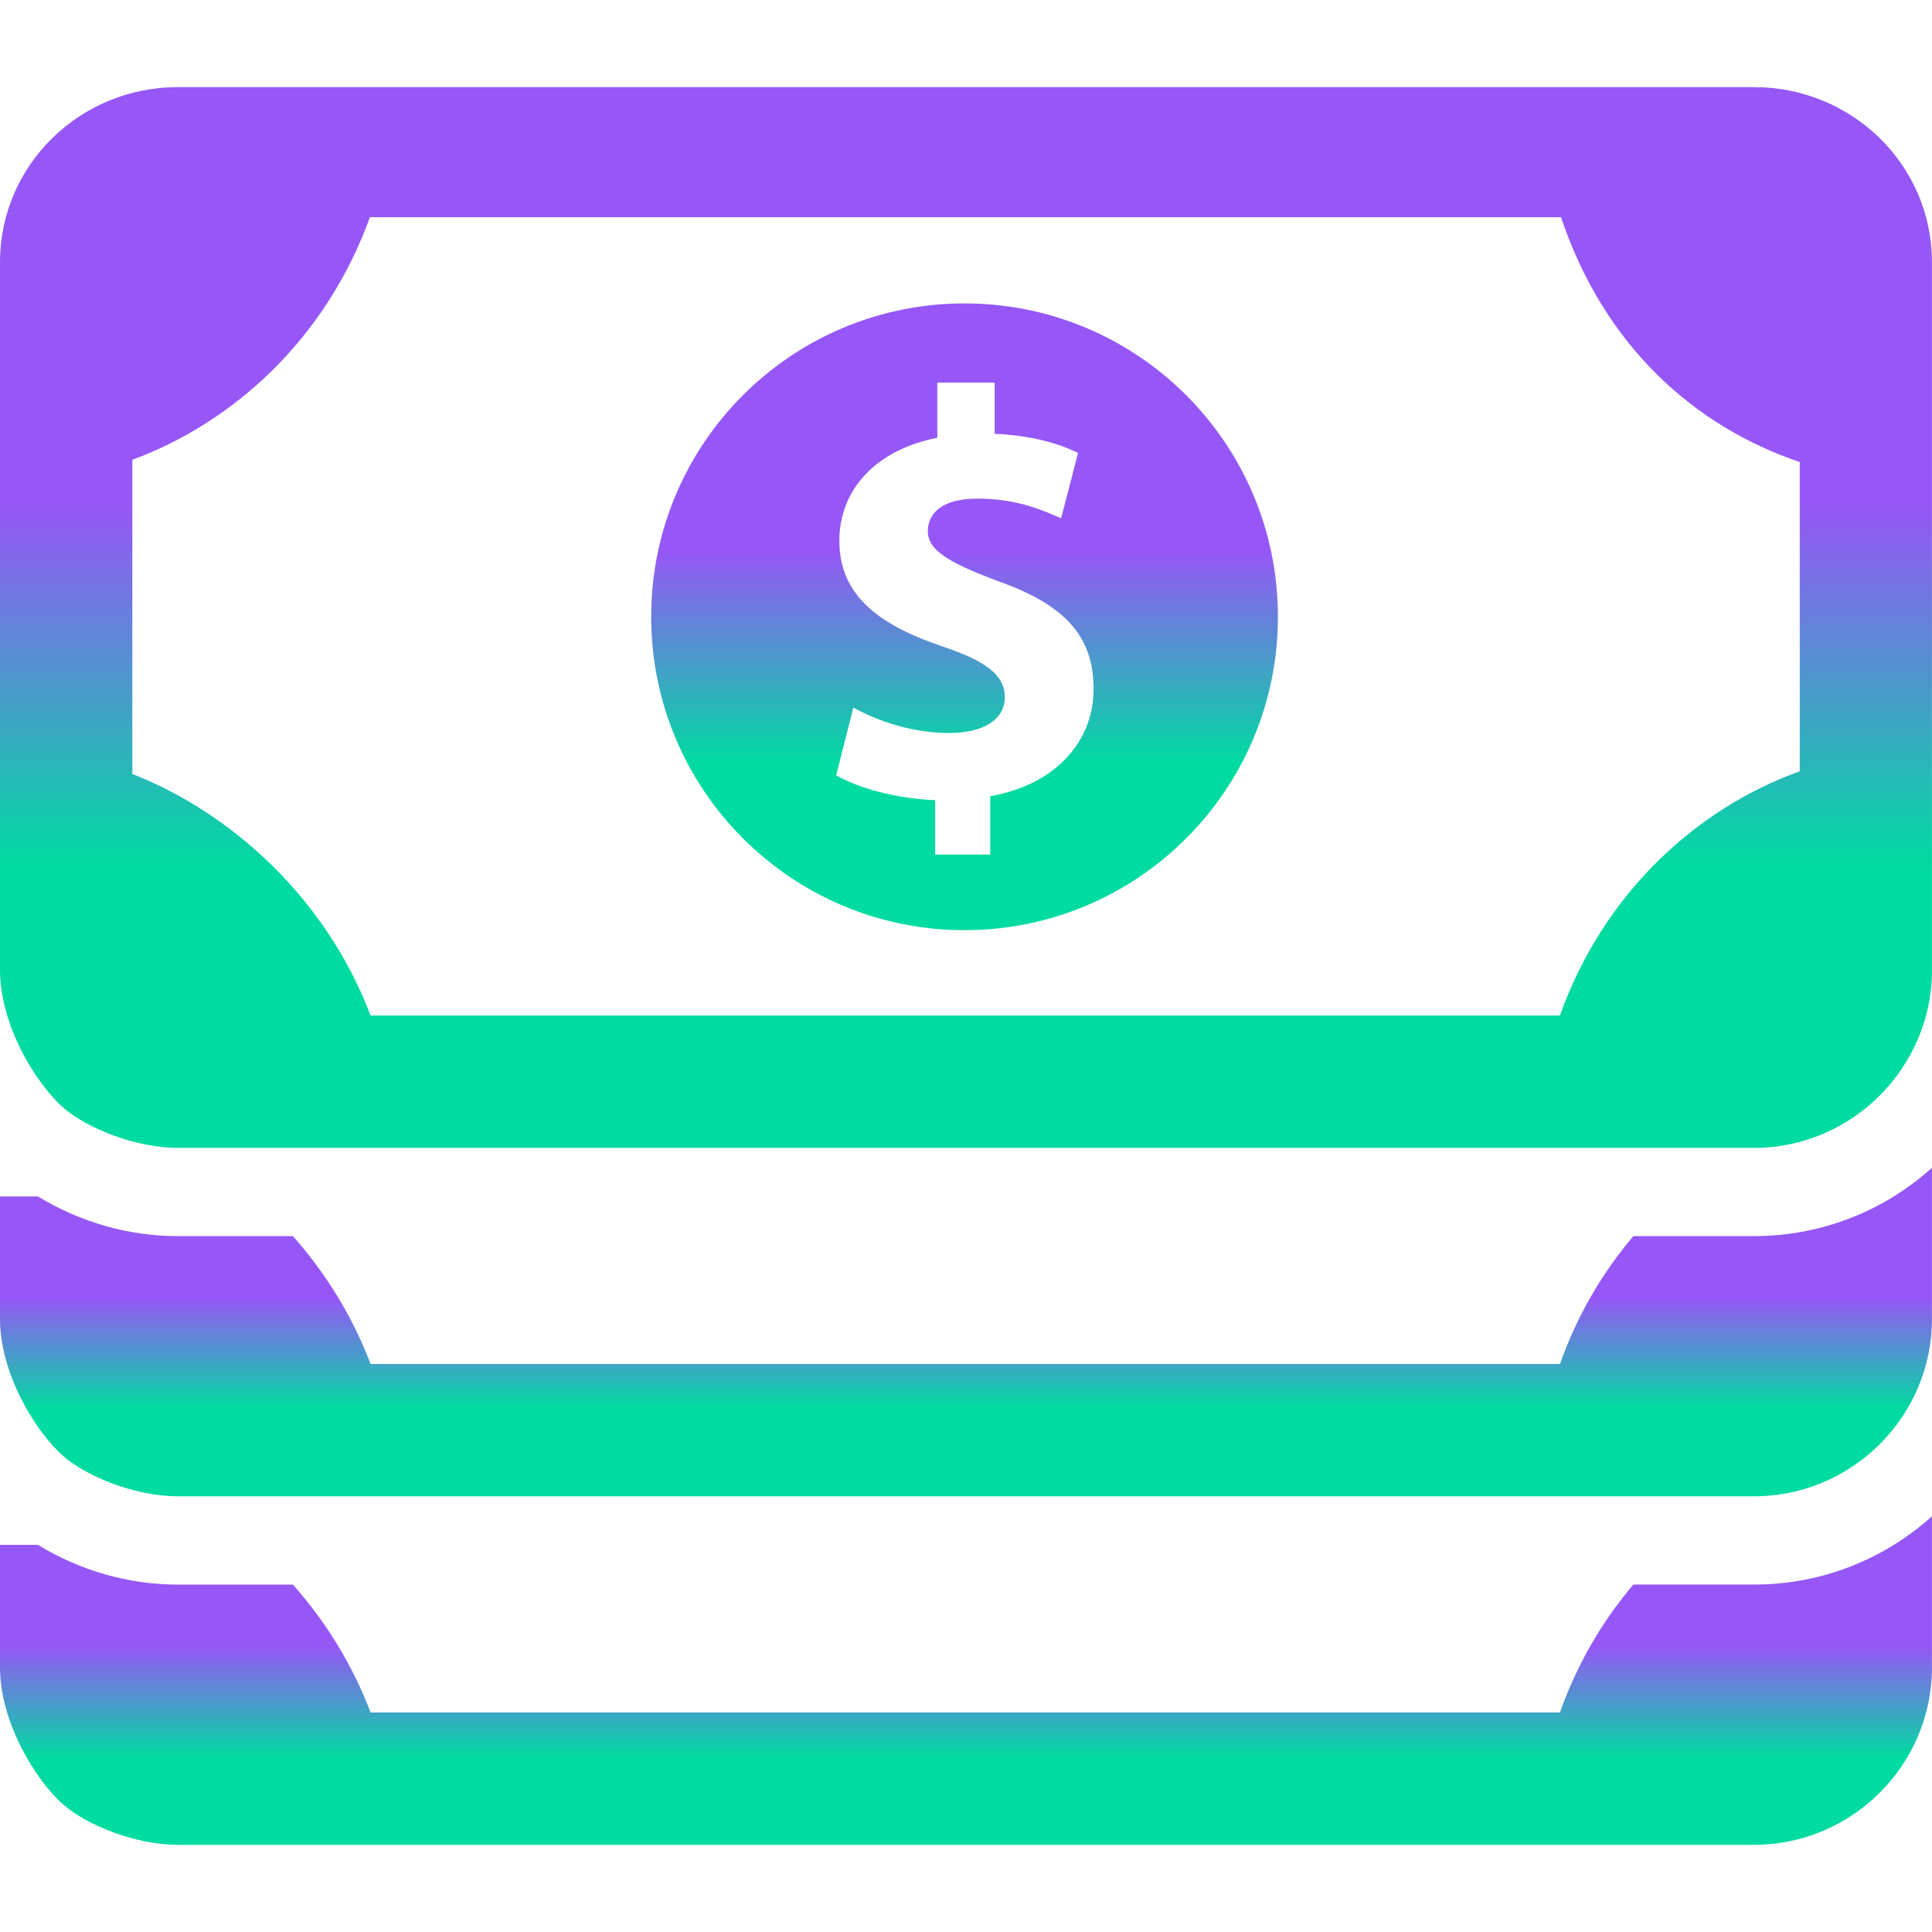 <svg width="96" height="96" viewBox="0 0 96 96" fill="none" xmlns="http://www.w3.org/2000/svg">
<path d="M81.159 61.423C79.629 63.227 78.367 65.359 77.512 67.779H18.415C17.503 65.374 16.164 63.24 14.556 61.423H8.835C6.398 61.423 3.983 60.73 1.886 59.451H0V65.545C0 68.239 1.752 71.151 3.177 72.38C4.31 73.36 6.711 74.351 8.835 74.351H87.161C92.013 74.351 95.998 70.394 95.998 65.543V58.026C93.655 60.136 90.557 61.421 87.161 61.421H81.159V61.423Z" fill="url(#paint0_linear)"/>
<path d="M87.161 4.329H8.835C3.985 4.329 0 8.184 0 13.033V48.209C0 50.902 1.75 53.827 3.177 55.066C4.31 56.047 6.711 57.038 8.835 57.038H87.161C92.013 57.038 95.998 53.057 95.998 48.209V13.033C96 8.184 92.013 4.329 87.161 4.329ZM89.422 38.328C84.271 40.177 79.646 44.437 77.512 50.462H18.415C16.216 44.656 11.508 40.387 6.576 38.458V22.846C11.618 20.985 16.202 16.821 18.38 10.794H77.566C79.692 17.149 84.165 21.181 89.428 22.959V38.328H89.422Z" fill="url(#paint1_linear)"/>
<path d="M47.927 15.077C39.328 15.077 32.357 22.047 32.357 30.649C32.357 39.248 39.328 46.22 47.927 46.22C56.529 46.22 63.499 39.248 63.499 30.649C63.501 22.047 56.529 15.077 47.927 15.077ZM49.206 39.561V42.463H46.467V39.761C44.493 39.676 42.642 39.158 41.551 38.524L42.403 35.159C43.611 35.821 45.303 36.423 47.17 36.423C48.809 36.423 49.928 35.789 49.928 34.642C49.928 33.549 49.005 32.858 46.878 32.138C43.798 31.102 41.706 29.664 41.706 26.873C41.706 24.342 43.504 22.356 46.573 21.753V19.014H49.423V21.555C51.286 21.64 52.621 22.043 53.568 22.504L52.727 25.755C51.978 25.439 50.65 24.776 48.58 24.776C46.711 24.776 46.104 25.581 46.104 26.387C46.104 27.336 47.105 27.939 49.552 28.861C52.978 30.069 54.34 31.65 54.34 34.241C54.342 36.801 52.494 38.987 49.206 39.561Z" fill="url(#paint2_linear)"/>
<path d="M81.159 78.738C79.629 80.541 78.367 82.673 77.512 85.093H18.415C17.503 82.69 16.164 80.553 14.556 78.738H8.835C6.398 78.738 3.983 78.046 1.886 76.765H0V82.861C0 85.554 1.752 88.466 3.177 89.695C4.31 90.676 6.711 91.669 8.835 91.669H87.161C92.013 91.669 95.998 87.709 95.998 82.859V75.342C93.655 77.451 90.557 78.736 87.161 78.736H81.159V78.738Z" fill="url(#paint3_linear)"/>
<defs>
<linearGradient id="paint0_linear" x1="47.999" y1="58.026" x2="47.999" y2="74.351" gradientUnits="userSpaceOnUse">
<stop offset="0.396" stop-color="#9657F6"/>
<stop offset="0.734" stop-color="#00DBA1"/>
</linearGradient>
<linearGradient id="paint1_linear" x1="47.999" y1="4.329" x2="47.999" y2="57.038" gradientUnits="userSpaceOnUse">
<stop offset="0.396" stop-color="#9657F6"/>
<stop offset="0.734" stop-color="#00DBA1"/>
</linearGradient>
<linearGradient id="paint2_linear" x1="47.928" y1="15.077" x2="47.928" y2="46.22" gradientUnits="userSpaceOnUse">
<stop offset="0.396" stop-color="#9657F6"/>
<stop offset="0.734" stop-color="#00DBA1"/>
</linearGradient>
<linearGradient id="paint3_linear" x1="47.999" y1="75.342" x2="47.999" y2="91.669" gradientUnits="userSpaceOnUse">
<stop offset="0.396" stop-color="#9657F6"/>
<stop offset="0.734" stop-color="#00DBA1"/>
</linearGradient>
</defs>
</svg>
